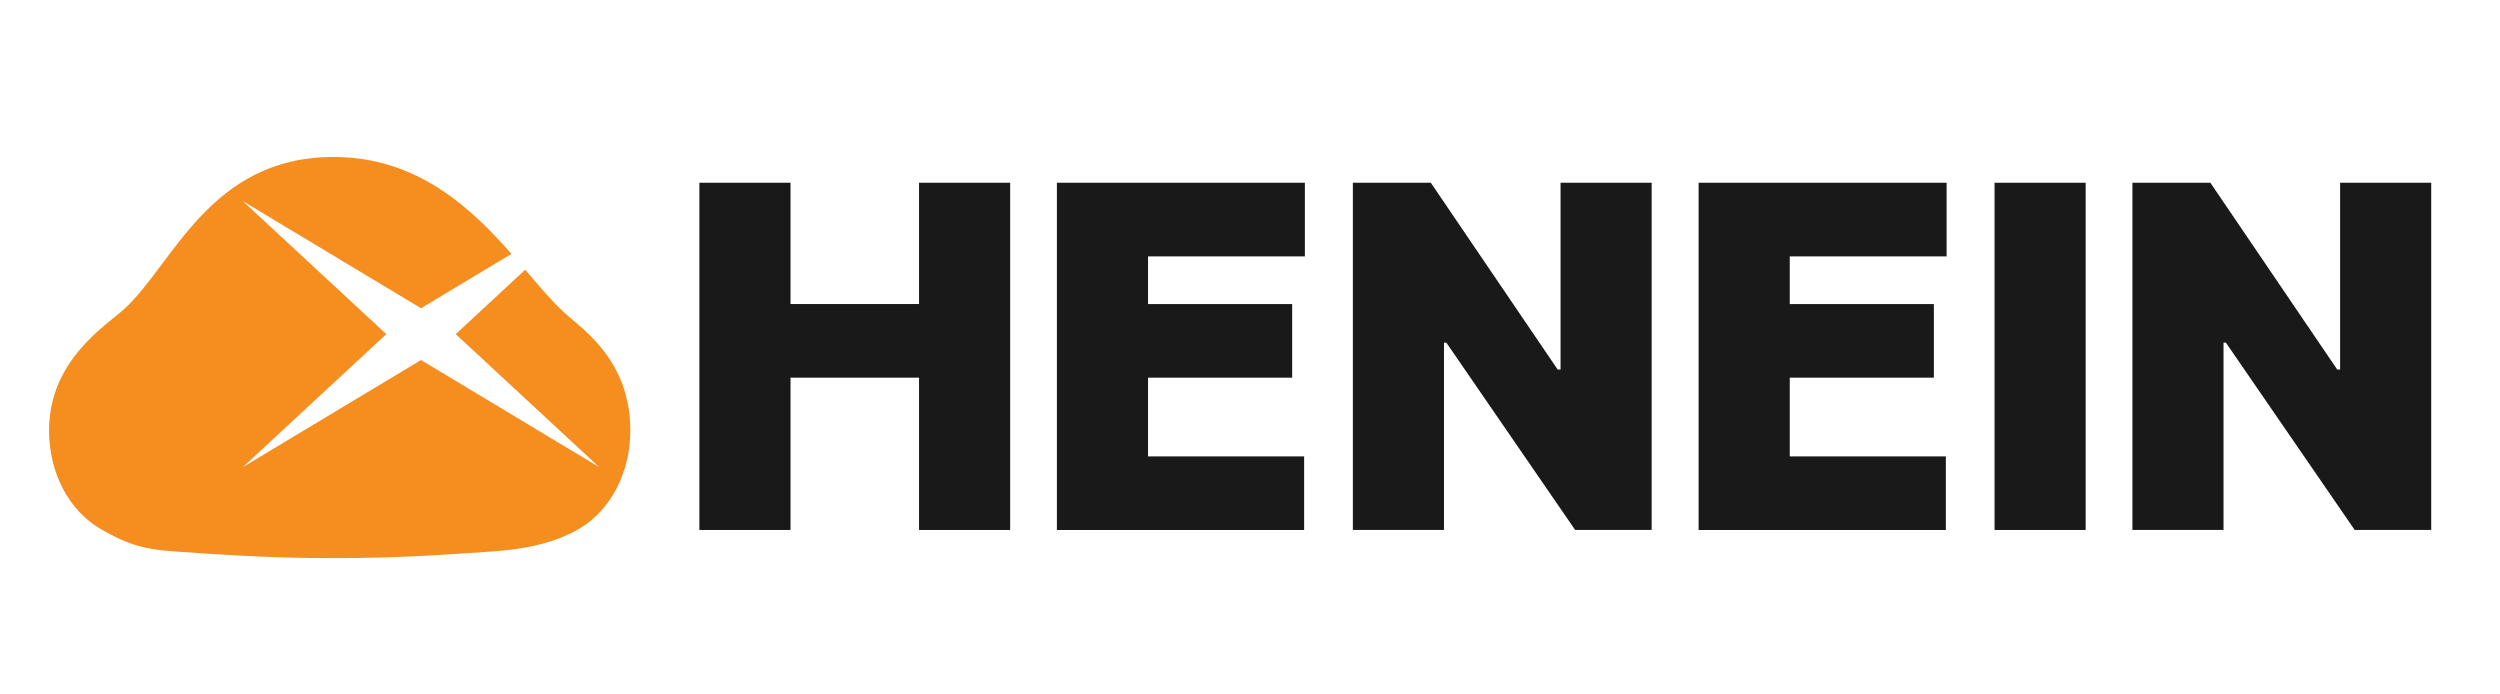 <svg width="144" height="40" viewBox="0 0 144 40" fill="none" xmlns="http://www.w3.org/2000/svg">
<path d="M40.285 10.526H45.534V17.512H52.937V10.526H58.186V30.526H52.937V21.753H45.534V30.526H40.285V10.526Z" fill="black" fill-opacity="0.9"/>
<path d="M60.879 10.526H75.161V14.767H66.127V17.514H74.429V21.755H66.127V26.287H75.118V30.528H60.877V10.528L60.879 10.526Z" fill="black" fill-opacity="0.9"/>
<path d="M95.134 30.526H90.729L83.311 19.739H83.173V30.526H77.925V10.526H82.414L89.722 21.285H89.888V10.526H95.136V30.526H95.134Z" fill="black" fill-opacity="0.9"/>
<path d="M97.841 10.526H112.124V14.767H103.09V17.514H111.391V21.755H103.09V26.287H112.081V30.528H97.84V10.528L97.841 10.526Z" fill="black" fill-opacity="0.9"/>
<path d="M120.134 30.526H114.886V10.526H120.134V30.526Z" fill="black" fill-opacity="0.9"/>
<path d="M140.036 30.526H135.631L128.213 19.739H128.075V30.526H122.827V10.526H127.317L134.624 21.285H134.79V10.526H140.038V30.526H140.036Z" fill="black" fill-opacity="0.9"/>
<path d="M32.504 18.006C31.801 17.367 31.067 16.49 30.251 15.537L26.25 19.246L34.515 26.907L24.251 20.738L13.986 26.907L22.252 19.246L13.986 11.585L24.251 17.754L29.459 14.623C27.094 11.943 24.015 9.042 19.209 9.042C12.076 9.042 9.983 15.225 7.154 17.8C6.083 18.777 2.824 20.754 2.824 24.809C2.824 27.18 3.934 29.418 5.853 30.503C7.154 31.238 8.035 31.628 10.07 31.765C12.298 31.915 15.293 32.149 19.209 32.149C23.125 32.149 26.119 31.915 28.347 31.765C30.382 31.628 31.977 31.238 33.279 30.503C35.197 29.418 36.307 27.18 36.307 24.809C36.307 20.754 33.575 18.982 32.502 18.007L32.504 18.006Z" fill="#F68D1F"/>
</svg>
